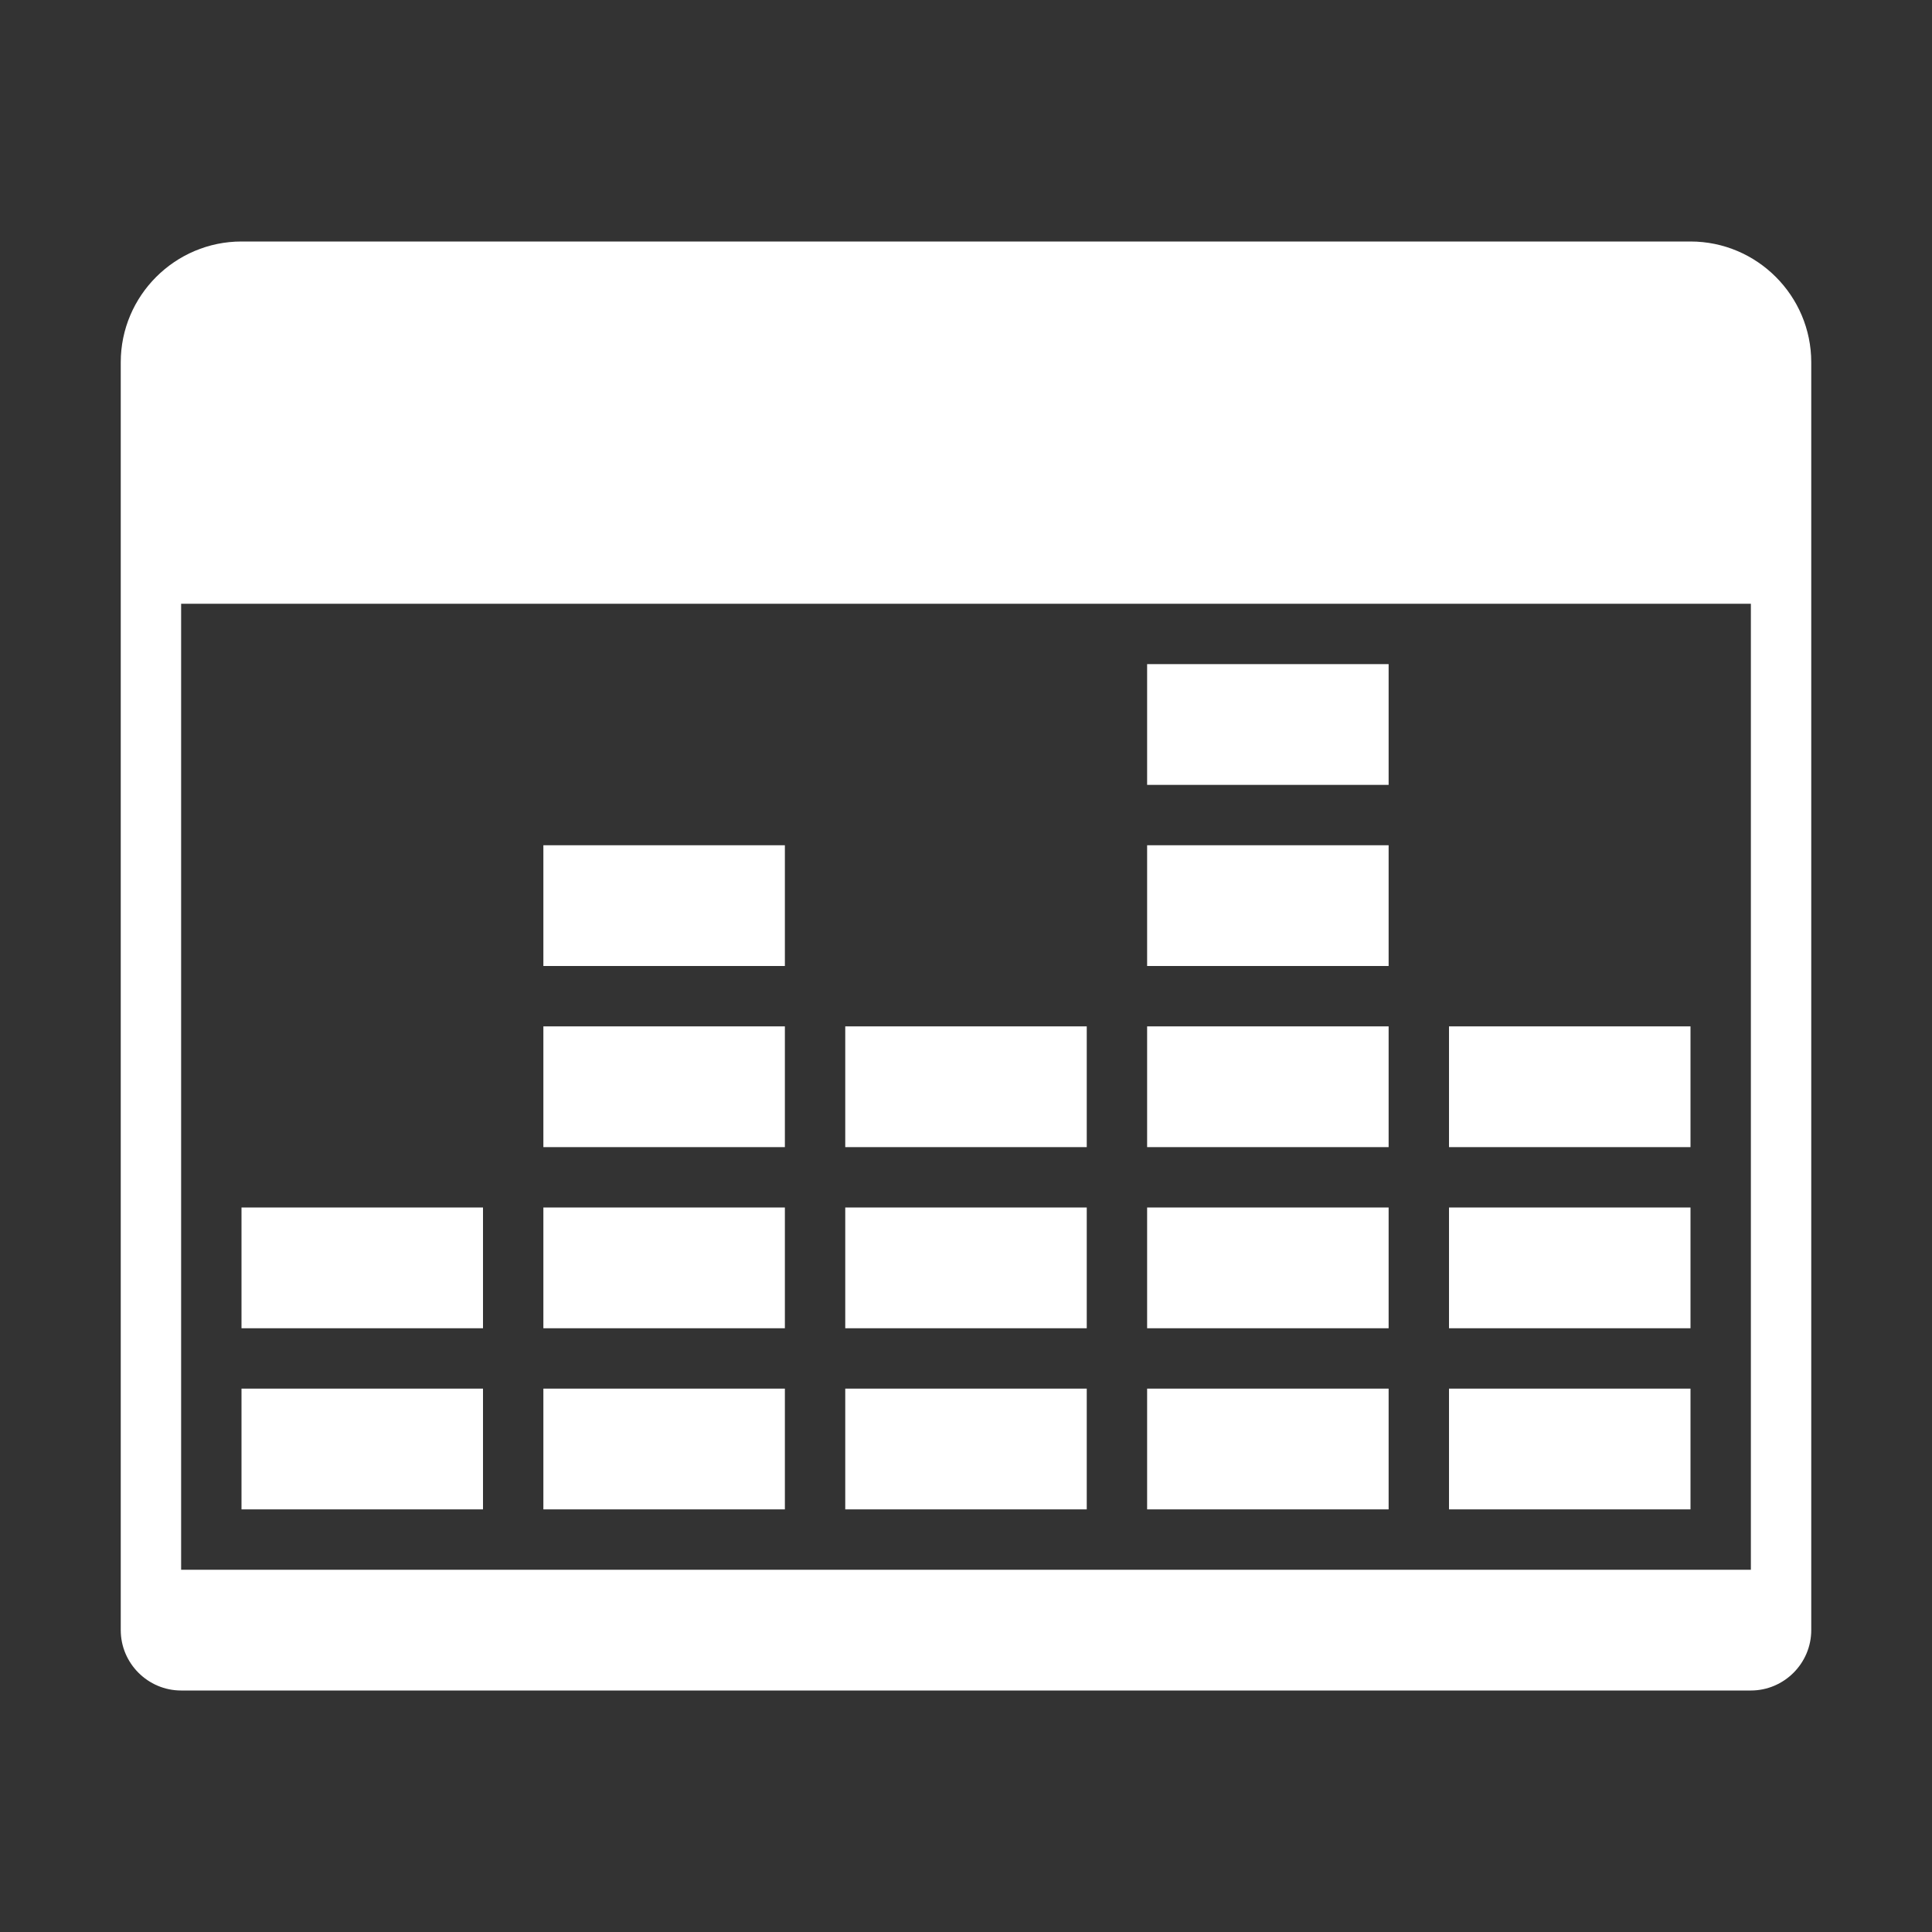 <?xml version="1.0" encoding="UTF-8"?>
<!DOCTYPE svg PUBLIC "-//W3C//DTD SVG 1.1//EN" "http://www.w3.org/Graphics/SVG/1.1/DTD/svg11.dtd">
<svg xmlns="http://www.w3.org/2000/svg" xml:space="preserve" width="1024px" height="1024px" shape-rendering="geometricPrecision" text-rendering="geometricPrecision" image-rendering="optimizeQuality" fill-rule="nonzero" clip-rule="evenodd" viewBox="0 0 10240 10240" xmlns:xlink="http://www.w3.org/1999/xlink">
	<rect x="0" y="0" width="10240" height="10240" fill="#333333" stroke="none"/>
	<title>window_equalizer icon</title>
	<desc>window_equalizer icon from the IconExperience.com O-Collection. Copyright by INCORS GmbH (www.incors.com).</desc>
	<path id="curve5" fill="#FFFFFF" d="M7680 7360l1280 0 0 640 -1280 0 0 -640zm-6400 0l1280 0 0 640 -1280 0 0 -640zm1600 0l1280 0 0 640 -1280 0 0 -640zm1600 0l1280 0 0 640 -1280 0 0 -640zm1600 0l1280 0 0 640 -1280 0 0 -640z"/>
	<path id="curve4" fill="#FFFFFF" d="M7680 6400l1280 0 0 640 -1280 0 0 -640zm-6400 0l1280 0 0 640 -1280 0 0 -640zm1600 0l1280 0 0 640 -1280 0 0 -640zm1600 0l1280 0 0 640 -1280 0 0 -640zm1600 0l1280 0 0 640 -1280 0 0 -640z"/>
	<path id="curve3" fill="#FFFFFF" d="M7680 5440l1280 0 0 640 -1280 0 0 -640zm-4800 0l1280 0 0 640 -1280 0 0 -640zm1600 0l1280 0 0 640 -1280 0 0 -640zm1600 0l1280 0 0 640 -1280 0 0 -640z"/>
	<path id="curve2" fill="#FFFFFF" d="M6080 4480l1280 0 0 640 -1280 0 0 -640zm-3200 0l1280 0 0 640 -1280 0 0 -640z"/>
	<path id="curve1" fill="#FFFFFF" d="M6080,3520 7360,3520 7360,4160 6080,4160z"/>
	<path id="curve0" fill="#FFFFFF" d="M1280 1280l7680 0c353,0 640,288 640,640l0 6720c0,176 -144,320 -320,320l-8320 0c-176,0 -320,-144 -320,-320l0 -6720c0,-353 288,-640 640,-640zm-320 1920l0 5120 8320 0 0 -5120 -8320 0z"/>
</svg>
